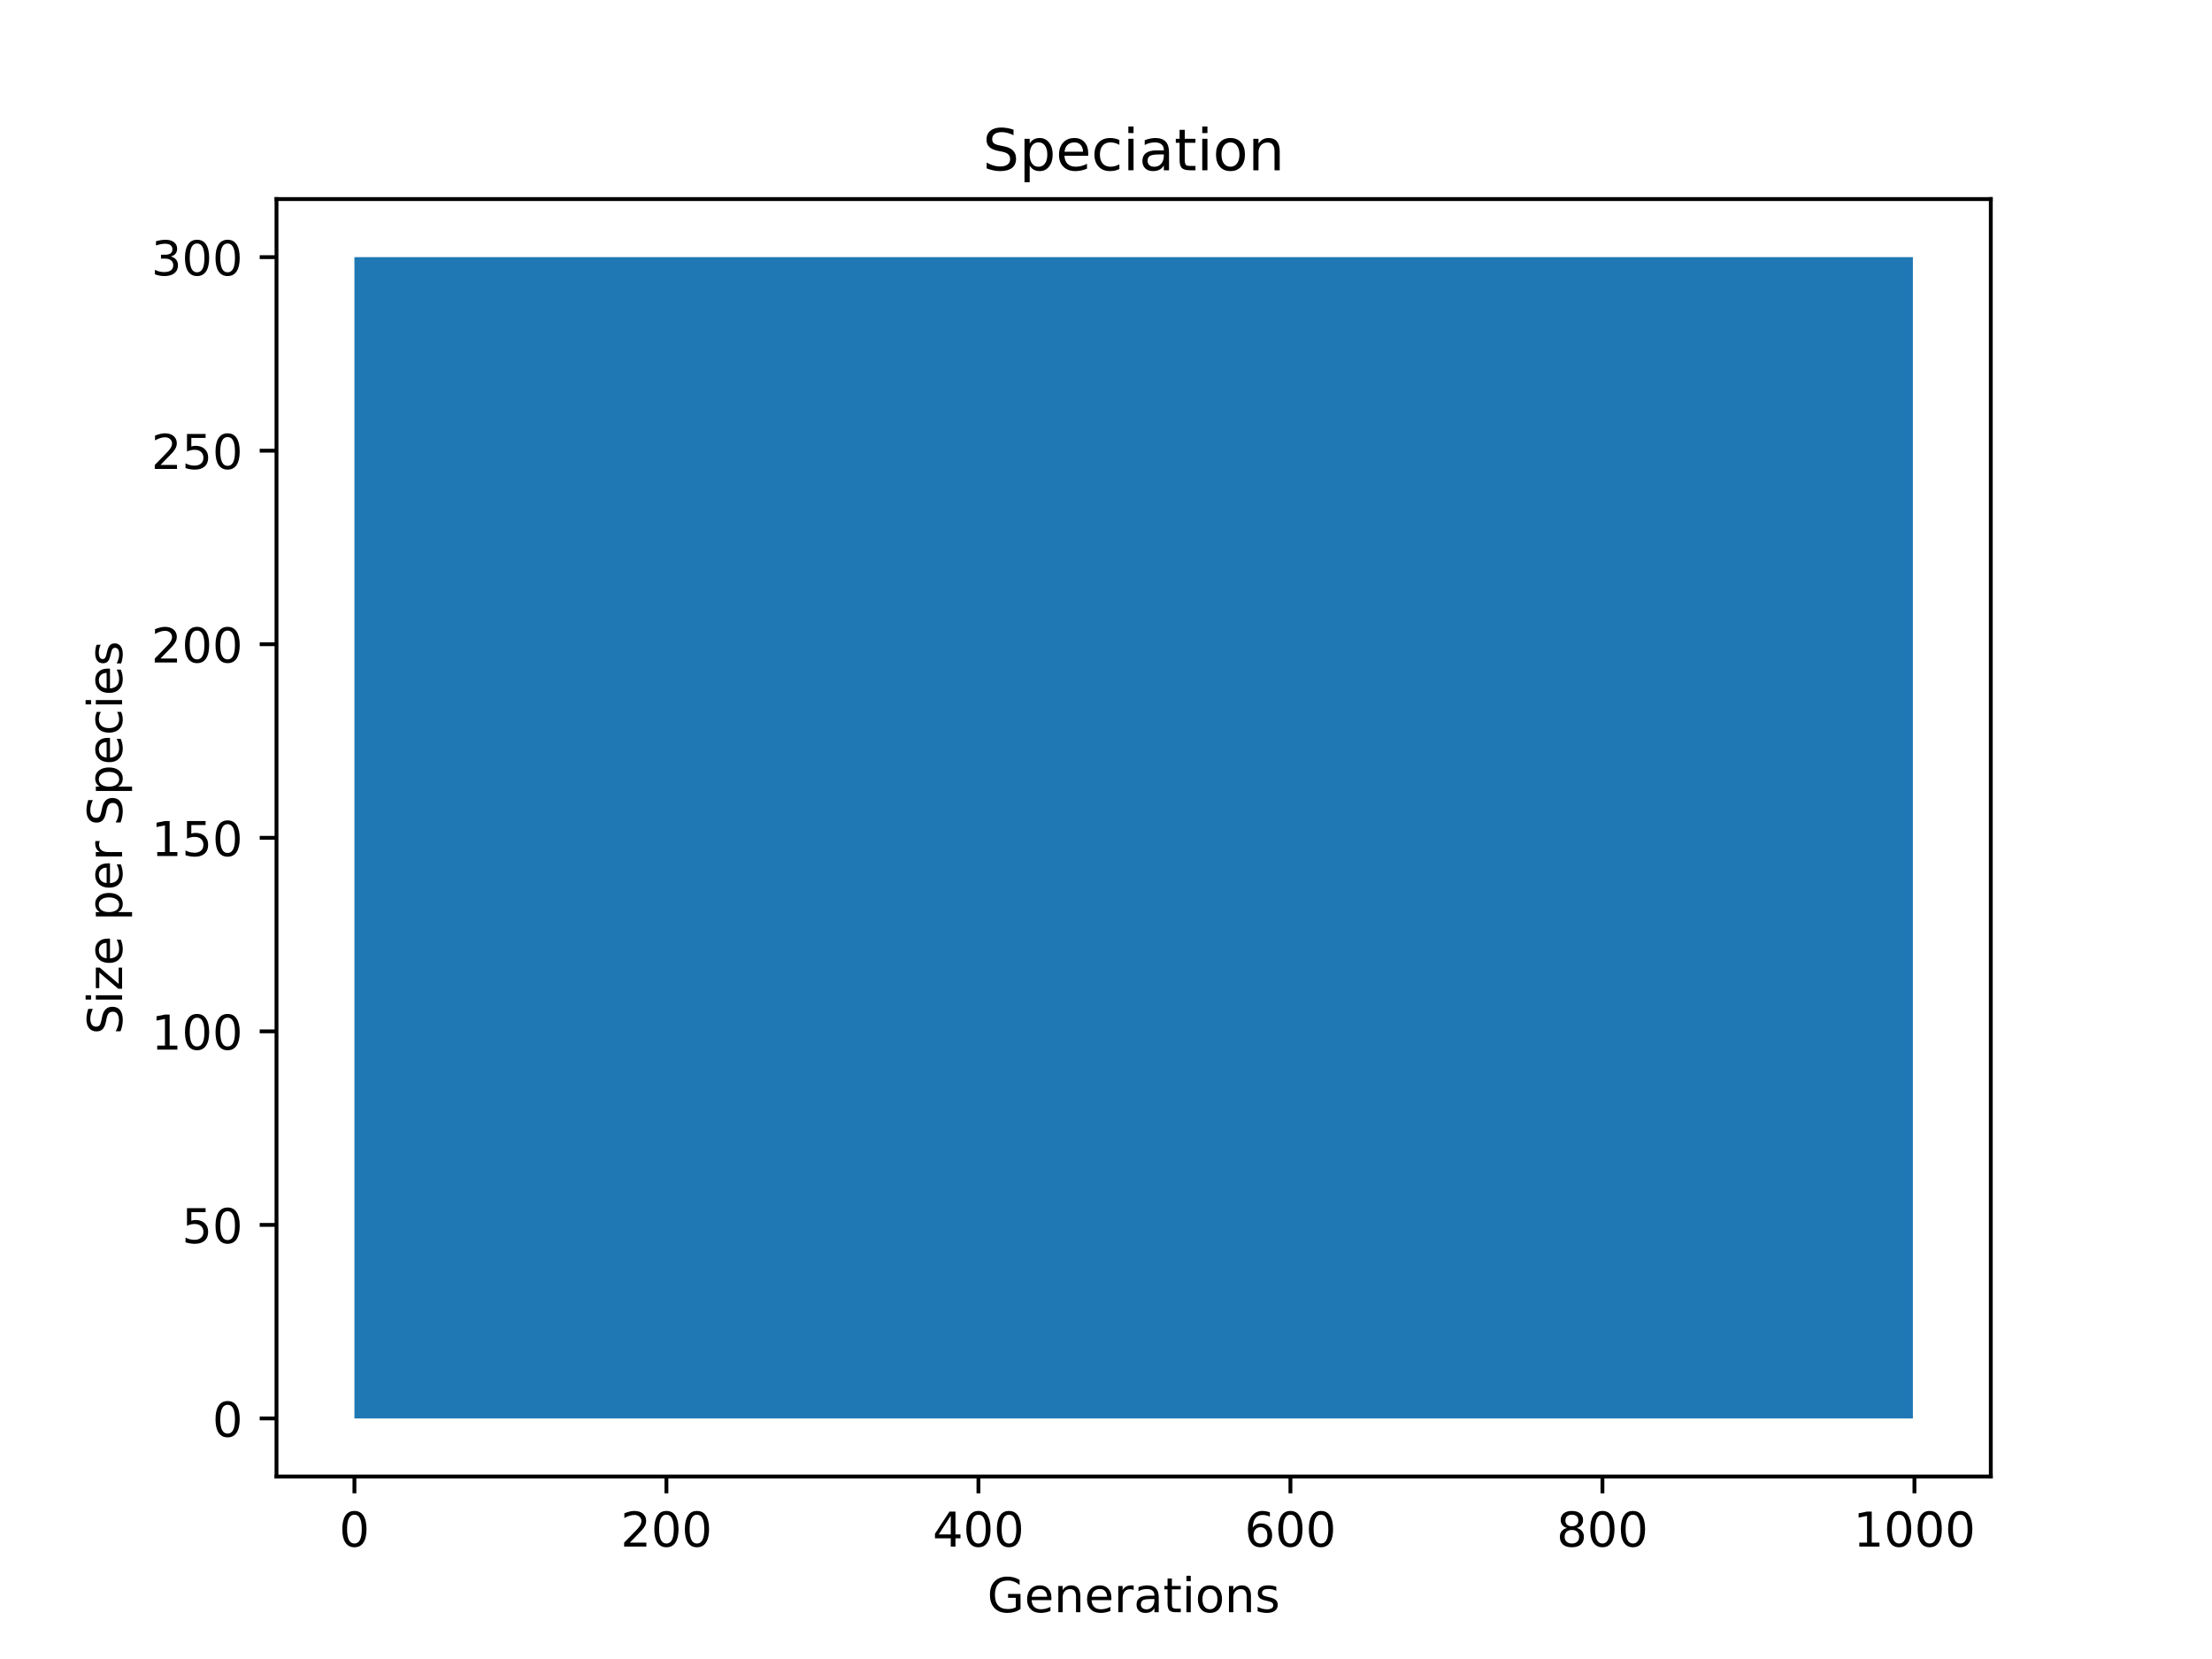 <?xml version="1.0" encoding="utf-8" standalone="no"?>
<!DOCTYPE svg PUBLIC "-//W3C//DTD SVG 1.1//EN"
  "http://www.w3.org/Graphics/SVG/1.1/DTD/svg11.dtd">
<!-- Created with matplotlib (https://matplotlib.org/) -->
<svg height="345.6pt" version="1.1" viewBox="0 0 460.8 345.6" width="460.8pt" xmlns="http://www.w3.org/2000/svg" xmlns:xlink="http://www.w3.org/1999/xlink">
 <defs>
  <style type="text/css">
*{stroke-linecap:butt;stroke-linejoin:round;}
  </style>
 </defs>
 <g id="figure_1">
  <g id="patch_1">
   <path d="M 0 345.6 
L 460.8 345.6 
L 460.8 0 
L 0 0 
z
" style="fill:#ffffff;"/>
  </g>
  <g id="axes_1">
   <g id="patch_2">
    <path d="M 57.6 307.584 
L 414.72 307.584 
L 414.72 41.472 
L 57.6 41.472 
z
" style="fill:#ffffff;"/>
   </g>
   <g id="PolyCollection_1">
    <path clip-path="url(#pdb4ff082c1)" d="M 73.833 53.568 
L 73.833 295.488 
L 74.158 295.488 
L 74.483 295.488 
L 74.808 295.488 
L 75.133 295.488 
L 75.458 295.488 
L 75.783 295.488 
L 76.108 295.488 
L 76.433 295.488 
L 76.758 295.488 
L 77.083 295.488 
L 77.408 295.488 
L 77.732 295.488 
L 78.057 295.488 
L 78.382 295.488 
L 78.707 295.488 
L 79.032 295.488 
L 79.357 295.488 
L 79.682 295.488 
L 80.007 295.488 
L 80.332 295.488 
L 80.657 295.488 
L 80.982 295.488 
L 81.307 295.488 
L 81.632 295.488 
L 81.957 295.488 
L 82.282 295.488 
L 82.607 295.488 
L 82.932 295.488 
L 83.257 295.488 
L 83.582 295.488 
L 83.907 295.488 
L 84.232 295.488 
L 84.557 295.488 
L 84.882 295.488 
L 85.207 295.488 
L 85.532 295.488 
L 85.857 295.488 
L 86.182 295.488 
L 86.507 295.488 
L 86.832 295.488 
L 87.157 295.488 
L 87.482 295.488 
L 87.807 295.488 
L 88.132 295.488 
L 88.457 295.488 
L 88.782 295.488 
L 89.107 295.488 
L 89.432 295.488 
L 89.757 295.488 
L 90.082 295.488 
L 90.407 295.488 
L 90.732 295.488 
L 91.057 295.488 
L 91.382 295.488 
L 91.707 295.488 
L 92.032 295.488 
L 92.357 295.488 
L 92.682 295.488 
L 93.007 295.488 
L 93.331 295.488 
L 93.656 295.488 
L 93.981 295.488 
L 94.306 295.488 
L 94.631 295.488 
L 94.956 295.488 
L 95.281 295.488 
L 95.606 295.488 
L 95.931 295.488 
L 96.256 295.488 
L 96.581 295.488 
L 96.906 295.488 
L 97.231 295.488 
L 97.556 295.488 
L 97.881 295.488 
L 98.206 295.488 
L 98.531 295.488 
L 98.856 295.488 
L 99.181 295.488 
L 99.506 295.488 
L 99.831 295.488 
L 100.156 295.488 
L 100.481 295.488 
L 100.806 295.488 
L 101.131 295.488 
L 101.456 295.488 
L 101.781 295.488 
L 102.106 295.488 
L 102.431 295.488 
L 102.756 295.488 
L 103.081 295.488 
L 103.406 295.488 
L 103.731 295.488 
L 104.056 295.488 
L 104.381 295.488 
L 104.706 295.488 
L 105.031 295.488 
L 105.356 295.488 
L 105.681 295.488 
L 106.006 295.488 
L 106.331 295.488 
L 106.656 295.488 
L 106.981 295.488 
L 107.306 295.488 
L 107.631 295.488 
L 107.956 295.488 
L 108.281 295.488 
L 108.606 295.488 
L 108.931 295.488 
L 109.255 295.488 
L 109.58 295.488 
L 109.905 295.488 
L 110.23 295.488 
L 110.555 295.488 
L 110.88 295.488 
L 111.205 295.488 
L 111.53 295.488 
L 111.855 295.488 
L 112.18 295.488 
L 112.505 295.488 
L 112.83 295.488 
L 113.155 295.488 
L 113.48 295.488 
L 113.805 295.488 
L 114.13 295.488 
L 114.455 295.488 
L 114.78 295.488 
L 115.105 295.488 
L 115.43 295.488 
L 115.755 295.488 
L 116.08 295.488 
L 116.405 295.488 
L 116.73 295.488 
L 117.055 295.488 
L 117.38 295.488 
L 117.705 295.488 
L 118.03 295.488 
L 118.355 295.488 
L 118.68 295.488 
L 119.005 295.488 
L 119.33 295.488 
L 119.655 295.488 
L 119.98 295.488 
L 120.305 295.488 
L 120.63 295.488 
L 120.955 295.488 
L 121.28 295.488 
L 121.605 295.488 
L 121.93 295.488 
L 122.255 295.488 
L 122.58 295.488 
L 122.905 295.488 
L 123.23 295.488 
L 123.555 295.488 
L 123.88 295.488 
L 124.205 295.488 
L 124.53 295.488 
L 124.855 295.488 
L 125.179 295.488 
L 125.504 295.488 
L 125.829 295.488 
L 126.154 295.488 
L 126.479 295.488 
L 126.804 295.488 
L 127.129 295.488 
L 127.454 295.488 
L 127.779 295.488 
L 128.104 295.488 
L 128.429 295.488 
L 128.754 295.488 
L 129.079 295.488 
L 129.404 295.488 
L 129.729 295.488 
L 130.054 295.488 
L 130.379 295.488 
L 130.704 295.488 
L 131.029 295.488 
L 131.354 295.488 
L 131.679 295.488 
L 132.004 295.488 
L 132.329 295.488 
L 132.654 295.488 
L 132.979 295.488 
L 133.304 295.488 
L 133.629 295.488 
L 133.954 295.488 
L 134.279 295.488 
L 134.604 295.488 
L 134.929 295.488 
L 135.254 295.488 
L 135.579 295.488 
L 135.904 295.488 
L 136.229 295.488 
L 136.554 295.488 
L 136.879 295.488 
L 137.204 295.488 
L 137.529 295.488 
L 137.854 295.488 
L 138.179 295.488 
L 138.504 295.488 
L 138.829 295.488 
L 139.154 295.488 
L 139.479 295.488 
L 139.804 295.488 
L 140.129 295.488 
L 140.454 295.488 
L 140.779 295.488 
L 141.103 295.488 
L 141.428 295.488 
L 141.753 295.488 
L 142.078 295.488 
L 142.403 295.488 
L 142.728 295.488 
L 143.053 295.488 
L 143.378 295.488 
L 143.703 295.488 
L 144.028 295.488 
L 144.353 295.488 
L 144.678 295.488 
L 145.003 295.488 
L 145.328 295.488 
L 145.653 295.488 
L 145.978 295.488 
L 146.303 295.488 
L 146.628 295.488 
L 146.953 295.488 
L 147.278 295.488 
L 147.603 295.488 
L 147.928 295.488 
L 148.253 295.488 
L 148.578 295.488 
L 148.903 295.488 
L 149.228 295.488 
L 149.553 295.488 
L 149.878 295.488 
L 150.203 295.488 
L 150.528 295.488 
L 150.853 295.488 
L 151.178 295.488 
L 151.503 295.488 
L 151.828 295.488 
L 152.153 295.488 
L 152.478 295.488 
L 152.803 295.488 
L 153.128 295.488 
L 153.453 295.488 
L 153.778 295.488 
L 154.103 295.488 
L 154.428 295.488 
L 154.753 295.488 
L 155.078 295.488 
L 155.403 295.488 
L 155.728 295.488 
L 156.053 295.488 
L 156.378 295.488 
L 156.703 295.488 
L 157.027 295.488 
L 157.352 295.488 
L 157.677 295.488 
L 158.002 295.488 
L 158.327 295.488 
L 158.652 295.488 
L 158.977 295.488 
L 159.302 295.488 
L 159.627 295.488 
L 159.952 295.488 
L 160.277 295.488 
L 160.602 295.488 
L 160.927 295.488 
L 161.252 295.488 
L 161.577 295.488 
L 161.902 295.488 
L 162.227 295.488 
L 162.552 295.488 
L 162.877 295.488 
L 163.202 295.488 
L 163.527 295.488 
L 163.852 295.488 
L 164.177 295.488 
L 164.502 295.488 
L 164.827 295.488 
L 165.152 295.488 
L 165.477 295.488 
L 165.802 295.488 
L 166.127 295.488 
L 166.452 295.488 
L 166.777 295.488 
L 167.102 295.488 
L 167.427 295.488 
L 167.752 295.488 
L 168.077 295.488 
L 168.402 295.488 
L 168.727 295.488 
L 169.052 295.488 
L 169.377 295.488 
L 169.702 295.488 
L 170.027 295.488 
L 170.352 295.488 
L 170.677 295.488 
L 171.002 295.488 
L 171.327 295.488 
L 171.652 295.488 
L 171.977 295.488 
L 172.302 295.488 
L 172.627 295.488 
L 172.951 295.488 
L 173.276 295.488 
L 173.601 295.488 
L 173.926 295.488 
L 174.251 295.488 
L 174.576 295.488 
L 174.901 295.488 
L 175.226 295.488 
L 175.551 295.488 
L 175.876 295.488 
L 176.201 295.488 
L 176.526 295.488 
L 176.851 295.488 
L 177.176 295.488 
L 177.501 295.488 
L 177.826 295.488 
L 178.151 295.488 
L 178.476 295.488 
L 178.801 295.488 
L 179.126 295.488 
L 179.451 295.488 
L 179.776 295.488 
L 180.101 295.488 
L 180.426 295.488 
L 180.751 295.488 
L 181.076 295.488 
L 181.401 295.488 
L 181.726 295.488 
L 182.051 295.488 
L 182.376 295.488 
L 182.701 295.488 
L 183.026 295.488 
L 183.351 295.488 
L 183.676 295.488 
L 184.001 295.488 
L 184.326 295.488 
L 184.651 295.488 
L 184.976 295.488 
L 185.301 295.488 
L 185.626 295.488 
L 185.951 295.488 
L 186.276 295.488 
L 186.601 295.488 
L 186.926 295.488 
L 187.251 295.488 
L 187.576 295.488 
L 187.901 295.488 
L 188.226 295.488 
L 188.55 295.488 
L 188.875 295.488 
L 189.2 295.488 
L 189.525 295.488 
L 189.85 295.488 
L 190.175 295.488 
L 190.5 295.488 
L 190.825 295.488 
L 191.15 295.488 
L 191.475 295.488 
L 191.8 295.488 
L 192.125 295.488 
L 192.45 295.488 
L 192.775 295.488 
L 193.1 295.488 
L 193.425 295.488 
L 193.75 295.488 
L 194.075 295.488 
L 194.4 295.488 
L 194.725 295.488 
L 195.05 295.488 
L 195.375 295.488 
L 195.7 295.488 
L 196.025 295.488 
L 196.35 295.488 
L 196.675 295.488 
L 197 295.488 
L 197.325 295.488 
L 197.65 295.488 
L 197.975 295.488 
L 198.3 295.488 
L 198.625 295.488 
L 198.95 295.488 
L 199.275 295.488 
L 199.6 295.488 
L 199.925 295.488 
L 200.25 295.488 
L 200.575 295.488 
L 200.9 295.488 
L 201.225 295.488 
L 201.55 295.488 
L 201.875 295.488 
L 202.2 295.488 
L 202.525 295.488 
L 202.85 295.488 
L 203.175 295.488 
L 203.5 295.488 
L 203.825 295.488 
L 204.15 295.488 
L 204.474 295.488 
L 204.799 295.488 
L 205.124 295.488 
L 205.449 295.488 
L 205.774 295.488 
L 206.099 295.488 
L 206.424 295.488 
L 206.749 295.488 
L 207.074 295.488 
L 207.399 295.488 
L 207.724 295.488 
L 208.049 295.488 
L 208.374 295.488 
L 208.699 295.488 
L 209.024 295.488 
L 209.349 295.488 
L 209.674 295.488 
L 209.999 295.488 
L 210.324 295.488 
L 210.649 295.488 
L 210.974 295.488 
L 211.299 295.488 
L 211.624 295.488 
L 211.949 295.488 
L 212.274 295.488 
L 212.599 295.488 
L 212.924 295.488 
L 213.249 295.488 
L 213.574 295.488 
L 213.899 295.488 
L 214.224 295.488 
L 214.549 295.488 
L 214.874 295.488 
L 215.199 295.488 
L 215.524 295.488 
L 215.849 295.488 
L 216.174 295.488 
L 216.499 295.488 
L 216.824 295.488 
L 217.149 295.488 
L 217.474 295.488 
L 217.799 295.488 
L 218.124 295.488 
L 218.449 295.488 
L 218.774 295.488 
L 219.099 295.488 
L 219.424 295.488 
L 219.749 295.488 
L 220.074 295.488 
L 220.398 295.488 
L 220.723 295.488 
L 221.048 295.488 
L 221.373 295.488 
L 221.698 295.488 
L 222.023 295.488 
L 222.348 295.488 
L 222.673 295.488 
L 222.998 295.488 
L 223.323 295.488 
L 223.648 295.488 
L 223.973 295.488 
L 224.298 295.488 
L 224.623 295.488 
L 224.948 295.488 
L 225.273 295.488 
L 225.598 295.488 
L 225.923 295.488 
L 226.248 295.488 
L 226.573 295.488 
L 226.898 295.488 
L 227.223 295.488 
L 227.548 295.488 
L 227.873 295.488 
L 228.198 295.488 
L 228.523 295.488 
L 228.848 295.488 
L 229.173 295.488 
L 229.498 295.488 
L 229.823 295.488 
L 230.148 295.488 
L 230.473 295.488 
L 230.798 295.488 
L 231.123 295.488 
L 231.448 295.488 
L 231.773 295.488 
L 232.098 295.488 
L 232.423 295.488 
L 232.748 295.488 
L 233.073 295.488 
L 233.398 295.488 
L 233.723 295.488 
L 234.048 295.488 
L 234.373 295.488 
L 234.698 295.488 
L 235.023 295.488 
L 235.348 295.488 
L 235.673 295.488 
L 235.998 295.488 
L 236.322 295.488 
L 236.647 295.488 
L 236.972 295.488 
L 237.297 295.488 
L 237.622 295.488 
L 237.947 295.488 
L 238.272 295.488 
L 238.597 295.488 
L 238.922 295.488 
L 239.247 295.488 
L 239.572 295.488 
L 239.897 295.488 
L 240.222 295.488 
L 240.547 295.488 
L 240.872 295.488 
L 241.197 295.488 
L 241.522 295.488 
L 241.847 295.488 
L 242.172 295.488 
L 242.497 295.488 
L 242.822 295.488 
L 243.147 295.488 
L 243.472 295.488 
L 243.797 295.488 
L 244.122 295.488 
L 244.447 295.488 
L 244.772 295.488 
L 245.097 295.488 
L 245.422 295.488 
L 245.747 295.488 
L 246.072 295.488 
L 246.397 295.488 
L 246.722 295.488 
L 247.047 295.488 
L 247.372 295.488 
L 247.697 295.488 
L 248.022 295.488 
L 248.347 295.488 
L 248.672 295.488 
L 248.997 295.488 
L 249.322 295.488 
L 249.647 295.488 
L 249.972 295.488 
L 250.297 295.488 
L 250.622 295.488 
L 250.947 295.488 
L 251.272 295.488 
L 251.597 295.488 
L 251.922 295.488 
L 252.246 295.488 
L 252.571 295.488 
L 252.896 295.488 
L 253.221 295.488 
L 253.546 295.488 
L 253.871 295.488 
L 254.196 295.488 
L 254.521 295.488 
L 254.846 295.488 
L 255.171 295.488 
L 255.496 295.488 
L 255.821 295.488 
L 256.146 295.488 
L 256.471 295.488 
L 256.796 295.488 
L 257.121 295.488 
L 257.446 295.488 
L 257.771 295.488 
L 258.096 295.488 
L 258.421 295.488 
L 258.746 295.488 
L 259.071 295.488 
L 259.396 295.488 
L 259.721 295.488 
L 260.046 295.488 
L 260.371 295.488 
L 260.696 295.488 
L 261.021 295.488 
L 261.346 295.488 
L 261.671 295.488 
L 261.996 295.488 
L 262.321 295.488 
L 262.646 295.488 
L 262.971 295.488 
L 263.296 295.488 
L 263.621 295.488 
L 263.946 295.488 
L 264.271 295.488 
L 264.596 295.488 
L 264.921 295.488 
L 265.246 295.488 
L 265.571 295.488 
L 265.896 295.488 
L 266.221 295.488 
L 266.546 295.488 
L 266.871 295.488 
L 267.196 295.488 
L 267.521 295.488 
L 267.846 295.488 
L 268.17 295.488 
L 268.495 295.488 
L 268.82 295.488 
L 269.145 295.488 
L 269.47 295.488 
L 269.795 295.488 
L 270.12 295.488 
L 270.445 295.488 
L 270.77 295.488 
L 271.095 295.488 
L 271.42 295.488 
L 271.745 295.488 
L 272.07 295.488 
L 272.395 295.488 
L 272.72 295.488 
L 273.045 295.488 
L 273.37 295.488 
L 273.695 295.488 
L 274.02 295.488 
L 274.345 295.488 
L 274.67 295.488 
L 274.995 295.488 
L 275.32 295.488 
L 275.645 295.488 
L 275.97 295.488 
L 276.295 295.488 
L 276.62 295.488 
L 276.945 295.488 
L 277.27 295.488 
L 277.595 295.488 
L 277.92 295.488 
L 278.245 295.488 
L 278.57 295.488 
L 278.895 295.488 
L 279.22 295.488 
L 279.545 295.488 
L 279.87 295.488 
L 280.195 295.488 
L 280.52 295.488 
L 280.845 295.488 
L 281.17 295.488 
L 281.495 295.488 
L 281.82 295.488 
L 282.145 295.488 
L 282.47 295.488 
L 282.795 295.488 
L 283.12 295.488 
L 283.445 295.488 
L 283.769 295.488 
L 284.094 295.488 
L 284.419 295.488 
L 284.744 295.488 
L 285.069 295.488 
L 285.394 295.488 
L 285.719 295.488 
L 286.044 295.488 
L 286.369 295.488 
L 286.694 295.488 
L 287.019 295.488 
L 287.344 295.488 
L 287.669 295.488 
L 287.994 295.488 
L 288.319 295.488 
L 288.644 295.488 
L 288.969 295.488 
L 289.294 295.488 
L 289.619 295.488 
L 289.944 295.488 
L 290.269 295.488 
L 290.594 295.488 
L 290.919 295.488 
L 291.244 295.488 
L 291.569 295.488 
L 291.894 295.488 
L 292.219 295.488 
L 292.544 295.488 
L 292.869 295.488 
L 293.194 295.488 
L 293.519 295.488 
L 293.844 295.488 
L 294.169 295.488 
L 294.494 295.488 
L 294.819 295.488 
L 295.144 295.488 
L 295.469 295.488 
L 295.794 295.488 
L 296.119 295.488 
L 296.444 295.488 
L 296.769 295.488 
L 297.094 295.488 
L 297.419 295.488 
L 297.744 295.488 
L 298.069 295.488 
L 298.394 295.488 
L 298.719 295.488 
L 299.044 295.488 
L 299.369 295.488 
L 299.693 295.488 
L 300.018 295.488 
L 300.343 295.488 
L 300.668 295.488 
L 300.993 295.488 
L 301.318 295.488 
L 301.643 295.488 
L 301.968 295.488 
L 302.293 295.488 
L 302.618 295.488 
L 302.943 295.488 
L 303.268 295.488 
L 303.593 295.488 
L 303.918 295.488 
L 304.243 295.488 
L 304.568 295.488 
L 304.893 295.488 
L 305.218 295.488 
L 305.543 295.488 
L 305.868 295.488 
L 306.193 295.488 
L 306.518 295.488 
L 306.843 295.488 
L 307.168 295.488 
L 307.493 295.488 
L 307.818 295.488 
L 308.143 295.488 
L 308.468 295.488 
L 308.793 295.488 
L 309.118 295.488 
L 309.443 295.488 
L 309.768 295.488 
L 310.093 295.488 
L 310.418 295.488 
L 310.743 295.488 
L 311.068 295.488 
L 311.393 295.488 
L 311.718 295.488 
L 312.043 295.488 
L 312.368 295.488 
L 312.693 295.488 
L 313.018 295.488 
L 313.343 295.488 
L 313.668 295.488 
L 313.993 295.488 
L 314.318 295.488 
L 314.643 295.488 
L 314.968 295.488 
L 315.293 295.488 
L 315.617 295.488 
L 315.942 295.488 
L 316.267 295.488 
L 316.592 295.488 
L 316.917 295.488 
L 317.242 295.488 
L 317.567 295.488 
L 317.892 295.488 
L 318.217 295.488 
L 318.542 295.488 
L 318.867 295.488 
L 319.192 295.488 
L 319.517 295.488 
L 319.842 295.488 
L 320.167 295.488 
L 320.492 295.488 
L 320.817 295.488 
L 321.142 295.488 
L 321.467 295.488 
L 321.792 295.488 
L 322.117 295.488 
L 322.442 295.488 
L 322.767 295.488 
L 323.092 295.488 
L 323.417 295.488 
L 323.742 295.488 
L 324.067 295.488 
L 324.392 295.488 
L 324.717 295.488 
L 325.042 295.488 
L 325.367 295.488 
L 325.692 295.488 
L 326.017 295.488 
L 326.342 295.488 
L 326.667 295.488 
L 326.992 295.488 
L 327.317 295.488 
L 327.642 295.488 
L 327.967 295.488 
L 328.292 295.488 
L 328.617 295.488 
L 328.942 295.488 
L 329.267 295.488 
L 329.592 295.488 
L 329.917 295.488 
L 330.242 295.488 
L 330.567 295.488 
L 330.892 295.488 
L 331.217 295.488 
L 331.541 295.488 
L 331.866 295.488 
L 332.191 295.488 
L 332.516 295.488 
L 332.841 295.488 
L 333.166 295.488 
L 333.491 295.488 
L 333.816 295.488 
L 334.141 295.488 
L 334.466 295.488 
L 334.791 295.488 
L 335.116 295.488 
L 335.441 295.488 
L 335.766 295.488 
L 336.091 295.488 
L 336.416 295.488 
L 336.741 295.488 
L 337.066 295.488 
L 337.391 295.488 
L 337.716 295.488 
L 338.041 295.488 
L 338.366 295.488 
L 338.691 295.488 
L 339.016 295.488 
L 339.341 295.488 
L 339.666 295.488 
L 339.991 295.488 
L 340.316 295.488 
L 340.641 295.488 
L 340.966 295.488 
L 341.291 295.488 
L 341.616 295.488 
L 341.941 295.488 
L 342.266 295.488 
L 342.591 295.488 
L 342.916 295.488 
L 343.241 295.488 
L 343.566 295.488 
L 343.891 295.488 
L 344.216 295.488 
L 344.541 295.488 
L 344.866 295.488 
L 345.191 295.488 
L 345.516 295.488 
L 345.841 295.488 
L 346.166 295.488 
L 346.491 295.488 
L 346.816 295.488 
L 347.141 295.488 
L 347.465 295.488 
L 347.79 295.488 
L 348.115 295.488 
L 348.44 295.488 
L 348.765 295.488 
L 349.09 295.488 
L 349.415 295.488 
L 349.74 295.488 
L 350.065 295.488 
L 350.39 295.488 
L 350.715 295.488 
L 351.04 295.488 
L 351.365 295.488 
L 351.69 295.488 
L 352.015 295.488 
L 352.34 295.488 
L 352.665 295.488 
L 352.99 295.488 
L 353.315 295.488 
L 353.64 295.488 
L 353.965 295.488 
L 354.29 295.488 
L 354.615 295.488 
L 354.94 295.488 
L 355.265 295.488 
L 355.59 295.488 
L 355.915 295.488 
L 356.24 295.488 
L 356.565 295.488 
L 356.89 295.488 
L 357.215 295.488 
L 357.54 295.488 
L 357.865 295.488 
L 358.19 295.488 
L 358.515 295.488 
L 358.84 295.488 
L 359.165 295.488 
L 359.49 295.488 
L 359.815 295.488 
L 360.14 295.488 
L 360.465 295.488 
L 360.79 295.488 
L 361.115 295.488 
L 361.44 295.488 
L 361.765 295.488 
L 362.09 295.488 
L 362.415 295.488 
L 362.74 295.488 
L 363.065 295.488 
L 363.389 295.488 
L 363.714 295.488 
L 364.039 295.488 
L 364.364 295.488 
L 364.689 295.488 
L 365.014 295.488 
L 365.339 295.488 
L 365.664 295.488 
L 365.989 295.488 
L 366.314 295.488 
L 366.639 295.488 
L 366.964 295.488 
L 367.289 295.488 
L 367.614 295.488 
L 367.939 295.488 
L 368.264 295.488 
L 368.589 295.488 
L 368.914 295.488 
L 369.239 295.488 
L 369.564 295.488 
L 369.889 295.488 
L 370.214 295.488 
L 370.539 295.488 
L 370.864 295.488 
L 371.189 295.488 
L 371.514 295.488 
L 371.839 295.488 
L 372.164 295.488 
L 372.489 295.488 
L 372.814 295.488 
L 373.139 295.488 
L 373.464 295.488 
L 373.789 295.488 
L 374.114 295.488 
L 374.439 295.488 
L 374.764 295.488 
L 375.089 295.488 
L 375.414 295.488 
L 375.739 295.488 
L 376.064 295.488 
L 376.389 295.488 
L 376.714 295.488 
L 377.039 295.488 
L 377.364 295.488 
L 377.689 295.488 
L 378.014 295.488 
L 378.339 295.488 
L 378.664 295.488 
L 378.989 295.488 
L 379.313 295.488 
L 379.638 295.488 
L 379.963 295.488 
L 380.288 295.488 
L 380.613 295.488 
L 380.938 295.488 
L 381.263 295.488 
L 381.588 295.488 
L 381.913 295.488 
L 382.238 295.488 
L 382.563 295.488 
L 382.888 295.488 
L 383.213 295.488 
L 383.538 295.488 
L 383.863 295.488 
L 384.188 295.488 
L 384.513 295.488 
L 384.838 295.488 
L 385.163 295.488 
L 385.488 295.488 
L 385.813 295.488 
L 386.138 295.488 
L 386.463 295.488 
L 386.788 295.488 
L 387.113 295.488 
L 387.438 295.488 
L 387.763 295.488 
L 388.088 295.488 
L 388.413 295.488 
L 388.738 295.488 
L 389.063 295.488 
L 389.388 295.488 
L 389.713 295.488 
L 390.038 295.488 
L 390.363 295.488 
L 390.688 295.488 
L 391.013 295.488 
L 391.338 295.488 
L 391.663 295.488 
L 391.988 295.488 
L 392.313 295.488 
L 392.638 295.488 
L 392.963 295.488 
L 393.288 295.488 
L 393.613 295.488 
L 393.938 295.488 
L 394.263 295.488 
L 394.588 295.488 
L 394.912 295.488 
L 395.237 295.488 
L 395.562 295.488 
L 395.887 295.488 
L 396.212 295.488 
L 396.537 295.488 
L 396.862 295.488 
L 397.187 295.488 
L 397.512 295.488 
L 397.837 295.488 
L 398.162 295.488 
L 398.487 295.488 
L 398.487 53.568 
L 398.487 53.568 
L 398.162 53.568 
L 397.837 53.568 
L 397.512 53.568 
L 397.187 53.568 
L 396.862 53.568 
L 396.537 53.568 
L 396.212 53.568 
L 395.887 53.568 
L 395.562 53.568 
L 395.237 53.568 
L 394.912 53.568 
L 394.588 53.568 
L 394.263 53.568 
L 393.938 53.568 
L 393.613 53.568 
L 393.288 53.568 
L 392.963 53.568 
L 392.638 53.568 
L 392.313 53.568 
L 391.988 53.568 
L 391.663 53.568 
L 391.338 53.568 
L 391.013 53.568 
L 390.688 53.568 
L 390.363 53.568 
L 390.038 53.568 
L 389.713 53.568 
L 389.388 53.568 
L 389.063 53.568 
L 388.738 53.568 
L 388.413 53.568 
L 388.088 53.568 
L 387.763 53.568 
L 387.438 53.568 
L 387.113 53.568 
L 386.788 53.568 
L 386.463 53.568 
L 386.138 53.568 
L 385.813 53.568 
L 385.488 53.568 
L 385.163 53.568 
L 384.838 53.568 
L 384.513 53.568 
L 384.188 53.568 
L 383.863 53.568 
L 383.538 53.568 
L 383.213 53.568 
L 382.888 53.568 
L 382.563 53.568 
L 382.238 53.568 
L 381.913 53.568 
L 381.588 53.568 
L 381.263 53.568 
L 380.938 53.568 
L 380.613 53.568 
L 380.288 53.568 
L 379.963 53.568 
L 379.638 53.568 
L 379.313 53.568 
L 378.989 53.568 
L 378.664 53.568 
L 378.339 53.568 
L 378.014 53.568 
L 377.689 53.568 
L 377.364 53.568 
L 377.039 53.568 
L 376.714 53.568 
L 376.389 53.568 
L 376.064 53.568 
L 375.739 53.568 
L 375.414 53.568 
L 375.089 53.568 
L 374.764 53.568 
L 374.439 53.568 
L 374.114 53.568 
L 373.789 53.568 
L 373.464 53.568 
L 373.139 53.568 
L 372.814 53.568 
L 372.489 53.568 
L 372.164 53.568 
L 371.839 53.568 
L 371.514 53.568 
L 371.189 53.568 
L 370.864 53.568 
L 370.539 53.568 
L 370.214 53.568 
L 369.889 53.568 
L 369.564 53.568 
L 369.239 53.568 
L 368.914 53.568 
L 368.589 53.568 
L 368.264 53.568 
L 367.939 53.568 
L 367.614 53.568 
L 367.289 53.568 
L 366.964 53.568 
L 366.639 53.568 
L 366.314 53.568 
L 365.989 53.568 
L 365.664 53.568 
L 365.339 53.568 
L 365.014 53.568 
L 364.689 53.568 
L 364.364 53.568 
L 364.039 53.568 
L 363.714 53.568 
L 363.389 53.568 
L 363.065 53.568 
L 362.74 53.568 
L 362.415 53.568 
L 362.09 53.568 
L 361.765 53.568 
L 361.44 53.568 
L 361.115 53.568 
L 360.79 53.568 
L 360.465 53.568 
L 360.14 53.568 
L 359.815 53.568 
L 359.49 53.568 
L 359.165 53.568 
L 358.84 53.568 
L 358.515 53.568 
L 358.19 53.568 
L 357.865 53.568 
L 357.54 53.568 
L 357.215 53.568 
L 356.89 53.568 
L 356.565 53.568 
L 356.24 53.568 
L 355.915 53.568 
L 355.59 53.568 
L 355.265 53.568 
L 354.94 53.568 
L 354.615 53.568 
L 354.29 53.568 
L 353.965 53.568 
L 353.64 53.568 
L 353.315 53.568 
L 352.99 53.568 
L 352.665 53.568 
L 352.34 53.568 
L 352.015 53.568 
L 351.69 53.568 
L 351.365 53.568 
L 351.04 53.568 
L 350.715 53.568 
L 350.39 53.568 
L 350.065 53.568 
L 349.74 53.568 
L 349.415 53.568 
L 349.09 53.568 
L 348.765 53.568 
L 348.44 53.568 
L 348.115 53.568 
L 347.79 53.568 
L 347.465 53.568 
L 347.141 53.568 
L 346.816 53.568 
L 346.491 53.568 
L 346.166 53.568 
L 345.841 53.568 
L 345.516 53.568 
L 345.191 53.568 
L 344.866 53.568 
L 344.541 53.568 
L 344.216 53.568 
L 343.891 53.568 
L 343.566 53.568 
L 343.241 53.568 
L 342.916 53.568 
L 342.591 53.568 
L 342.266 53.568 
L 341.941 53.568 
L 341.616 53.568 
L 341.291 53.568 
L 340.966 53.568 
L 340.641 53.568 
L 340.316 53.568 
L 339.991 53.568 
L 339.666 53.568 
L 339.341 53.568 
L 339.016 53.568 
L 338.691 53.568 
L 338.366 53.568 
L 338.041 53.568 
L 337.716 53.568 
L 337.391 53.568 
L 337.066 53.568 
L 336.741 53.568 
L 336.416 53.568 
L 336.091 53.568 
L 335.766 53.568 
L 335.441 53.568 
L 335.116 53.568 
L 334.791 53.568 
L 334.466 53.568 
L 334.141 53.568 
L 333.816 53.568 
L 333.491 53.568 
L 333.166 53.568 
L 332.841 53.568 
L 332.516 53.568 
L 332.191 53.568 
L 331.866 53.568 
L 331.541 53.568 
L 331.217 53.568 
L 330.892 53.568 
L 330.567 53.568 
L 330.242 53.568 
L 329.917 53.568 
L 329.592 53.568 
L 329.267 53.568 
L 328.942 53.568 
L 328.617 53.568 
L 328.292 53.568 
L 327.967 53.568 
L 327.642 53.568 
L 327.317 53.568 
L 326.992 53.568 
L 326.667 53.568 
L 326.342 53.568 
L 326.017 53.568 
L 325.692 53.568 
L 325.367 53.568 
L 325.042 53.568 
L 324.717 53.568 
L 324.392 53.568 
L 324.067 53.568 
L 323.742 53.568 
L 323.417 53.568 
L 323.092 53.568 
L 322.767 53.568 
L 322.442 53.568 
L 322.117 53.568 
L 321.792 53.568 
L 321.467 53.568 
L 321.142 53.568 
L 320.817 53.568 
L 320.492 53.568 
L 320.167 53.568 
L 319.842 53.568 
L 319.517 53.568 
L 319.192 53.568 
L 318.867 53.568 
L 318.542 53.568 
L 318.217 53.568 
L 317.892 53.568 
L 317.567 53.568 
L 317.242 53.568 
L 316.917 53.568 
L 316.592 53.568 
L 316.267 53.568 
L 315.942 53.568 
L 315.617 53.568 
L 315.293 53.568 
L 314.968 53.568 
L 314.643 53.568 
L 314.318 53.568 
L 313.993 53.568 
L 313.668 53.568 
L 313.343 53.568 
L 313.018 53.568 
L 312.693 53.568 
L 312.368 53.568 
L 312.043 53.568 
L 311.718 53.568 
L 311.393 53.568 
L 311.068 53.568 
L 310.743 53.568 
L 310.418 53.568 
L 310.093 53.568 
L 309.768 53.568 
L 309.443 53.568 
L 309.118 53.568 
L 308.793 53.568 
L 308.468 53.568 
L 308.143 53.568 
L 307.818 53.568 
L 307.493 53.568 
L 307.168 53.568 
L 306.843 53.568 
L 306.518 53.568 
L 306.193 53.568 
L 305.868 53.568 
L 305.543 53.568 
L 305.218 53.568 
L 304.893 53.568 
L 304.568 53.568 
L 304.243 53.568 
L 303.918 53.568 
L 303.593 53.568 
L 303.268 53.568 
L 302.943 53.568 
L 302.618 53.568 
L 302.293 53.568 
L 301.968 53.568 
L 301.643 53.568 
L 301.318 53.568 
L 300.993 53.568 
L 300.668 53.568 
L 300.343 53.568 
L 300.018 53.568 
L 299.693 53.568 
L 299.369 53.568 
L 299.044 53.568 
L 298.719 53.568 
L 298.394 53.568 
L 298.069 53.568 
L 297.744 53.568 
L 297.419 53.568 
L 297.094 53.568 
L 296.769 53.568 
L 296.444 53.568 
L 296.119 53.568 
L 295.794 53.568 
L 295.469 53.568 
L 295.144 53.568 
L 294.819 53.568 
L 294.494 53.568 
L 294.169 53.568 
L 293.844 53.568 
L 293.519 53.568 
L 293.194 53.568 
L 292.869 53.568 
L 292.544 53.568 
L 292.219 53.568 
L 291.894 53.568 
L 291.569 53.568 
L 291.244 53.568 
L 290.919 53.568 
L 290.594 53.568 
L 290.269 53.568 
L 289.944 53.568 
L 289.619 53.568 
L 289.294 53.568 
L 288.969 53.568 
L 288.644 53.568 
L 288.319 53.568 
L 287.994 53.568 
L 287.669 53.568 
L 287.344 53.568 
L 287.019 53.568 
L 286.694 53.568 
L 286.369 53.568 
L 286.044 53.568 
L 285.719 53.568 
L 285.394 53.568 
L 285.069 53.568 
L 284.744 53.568 
L 284.419 53.568 
L 284.094 53.568 
L 283.769 53.568 
L 283.445 53.568 
L 283.12 53.568 
L 282.795 53.568 
L 282.47 53.568 
L 282.145 53.568 
L 281.82 53.568 
L 281.495 53.568 
L 281.17 53.568 
L 280.845 53.568 
L 280.52 53.568 
L 280.195 53.568 
L 279.87 53.568 
L 279.545 53.568 
L 279.22 53.568 
L 278.895 53.568 
L 278.57 53.568 
L 278.245 53.568 
L 277.92 53.568 
L 277.595 53.568 
L 277.27 53.568 
L 276.945 53.568 
L 276.62 53.568 
L 276.295 53.568 
L 275.97 53.568 
L 275.645 53.568 
L 275.32 53.568 
L 274.995 53.568 
L 274.67 53.568 
L 274.345 53.568 
L 274.02 53.568 
L 273.695 53.568 
L 273.37 53.568 
L 273.045 53.568 
L 272.72 53.568 
L 272.395 53.568 
L 272.07 53.568 
L 271.745 53.568 
L 271.42 53.568 
L 271.095 53.568 
L 270.77 53.568 
L 270.445 53.568 
L 270.12 53.568 
L 269.795 53.568 
L 269.47 53.568 
L 269.145 53.568 
L 268.82 53.568 
L 268.495 53.568 
L 268.17 53.568 
L 267.846 53.568 
L 267.521 53.568 
L 267.196 53.568 
L 266.871 53.568 
L 266.546 53.568 
L 266.221 53.568 
L 265.896 53.568 
L 265.571 53.568 
L 265.246 53.568 
L 264.921 53.568 
L 264.596 53.568 
L 264.271 53.568 
L 263.946 53.568 
L 263.621 53.568 
L 263.296 53.568 
L 262.971 53.568 
L 262.646 53.568 
L 262.321 53.568 
L 261.996 53.568 
L 261.671 53.568 
L 261.346 53.568 
L 261.021 53.568 
L 260.696 53.568 
L 260.371 53.568 
L 260.046 53.568 
L 259.721 53.568 
L 259.396 53.568 
L 259.071 53.568 
L 258.746 53.568 
L 258.421 53.568 
L 258.096 53.568 
L 257.771 53.568 
L 257.446 53.568 
L 257.121 53.568 
L 256.796 53.568 
L 256.471 53.568 
L 256.146 53.568 
L 255.821 53.568 
L 255.496 53.568 
L 255.171 53.568 
L 254.846 53.568 
L 254.521 53.568 
L 254.196 53.568 
L 253.871 53.568 
L 253.546 53.568 
L 253.221 53.568 
L 252.896 53.568 
L 252.571 53.568 
L 252.246 53.568 
L 251.922 53.568 
L 251.597 53.568 
L 251.272 53.568 
L 250.947 53.568 
L 250.622 53.568 
L 250.297 53.568 
L 249.972 53.568 
L 249.647 53.568 
L 249.322 53.568 
L 248.997 53.568 
L 248.672 53.568 
L 248.347 53.568 
L 248.022 53.568 
L 247.697 53.568 
L 247.372 53.568 
L 247.047 53.568 
L 246.722 53.568 
L 246.397 53.568 
L 246.072 53.568 
L 245.747 53.568 
L 245.422 53.568 
L 245.097 53.568 
L 244.772 53.568 
L 244.447 53.568 
L 244.122 53.568 
L 243.797 53.568 
L 243.472 53.568 
L 243.147 53.568 
L 242.822 53.568 
L 242.497 53.568 
L 242.172 53.568 
L 241.847 53.568 
L 241.522 53.568 
L 241.197 53.568 
L 240.872 53.568 
L 240.547 53.568 
L 240.222 53.568 
L 239.897 53.568 
L 239.572 53.568 
L 239.247 53.568 
L 238.922 53.568 
L 238.597 53.568 
L 238.272 53.568 
L 237.947 53.568 
L 237.622 53.568 
L 237.297 53.568 
L 236.972 53.568 
L 236.647 53.568 
L 236.322 53.568 
L 235.998 53.568 
L 235.673 53.568 
L 235.348 53.568 
L 235.023 53.568 
L 234.698 53.568 
L 234.373 53.568 
L 234.048 53.568 
L 233.723 53.568 
L 233.398 53.568 
L 233.073 53.568 
L 232.748 53.568 
L 232.423 53.568 
L 232.098 53.568 
L 231.773 53.568 
L 231.448 53.568 
L 231.123 53.568 
L 230.798 53.568 
L 230.473 53.568 
L 230.148 53.568 
L 229.823 53.568 
L 229.498 53.568 
L 229.173 53.568 
L 228.848 53.568 
L 228.523 53.568 
L 228.198 53.568 
L 227.873 53.568 
L 227.548 53.568 
L 227.223 53.568 
L 226.898 53.568 
L 226.573 53.568 
L 226.248 53.568 
L 225.923 53.568 
L 225.598 53.568 
L 225.273 53.568 
L 224.948 53.568 
L 224.623 53.568 
L 224.298 53.568 
L 223.973 53.568 
L 223.648 53.568 
L 223.323 53.568 
L 222.998 53.568 
L 222.673 53.568 
L 222.348 53.568 
L 222.023 53.568 
L 221.698 53.568 
L 221.373 53.568 
L 221.048 53.568 
L 220.723 53.568 
L 220.398 53.568 
L 220.074 53.568 
L 219.749 53.568 
L 219.424 53.568 
L 219.099 53.568 
L 218.774 53.568 
L 218.449 53.568 
L 218.124 53.568 
L 217.799 53.568 
L 217.474 53.568 
L 217.149 53.568 
L 216.824 53.568 
L 216.499 53.568 
L 216.174 53.568 
L 215.849 53.568 
L 215.524 53.568 
L 215.199 53.568 
L 214.874 53.568 
L 214.549 53.568 
L 214.224 53.568 
L 213.899 53.568 
L 213.574 53.568 
L 213.249 53.568 
L 212.924 53.568 
L 212.599 53.568 
L 212.274 53.568 
L 211.949 53.568 
L 211.624 53.568 
L 211.299 53.568 
L 210.974 53.568 
L 210.649 53.568 
L 210.324 53.568 
L 209.999 53.568 
L 209.674 53.568 
L 209.349 53.568 
L 209.024 53.568 
L 208.699 53.568 
L 208.374 53.568 
L 208.049 53.568 
L 207.724 53.568 
L 207.399 53.568 
L 207.074 53.568 
L 206.749 53.568 
L 206.424 53.568 
L 206.099 53.568 
L 205.774 53.568 
L 205.449 53.568 
L 205.124 53.568 
L 204.799 53.568 
L 204.474 53.568 
L 204.15 53.568 
L 203.825 53.568 
L 203.5 53.568 
L 203.175 53.568 
L 202.85 53.568 
L 202.525 53.568 
L 202.2 53.568 
L 201.875 53.568 
L 201.55 53.568 
L 201.225 53.568 
L 200.9 53.568 
L 200.575 53.568 
L 200.25 53.568 
L 199.925 53.568 
L 199.6 53.568 
L 199.275 53.568 
L 198.95 53.568 
L 198.625 53.568 
L 198.3 53.568 
L 197.975 53.568 
L 197.65 53.568 
L 197.325 53.568 
L 197 53.568 
L 196.675 53.568 
L 196.35 53.568 
L 196.025 53.568 
L 195.7 53.568 
L 195.375 53.568 
L 195.05 53.568 
L 194.725 53.568 
L 194.4 53.568 
L 194.075 53.568 
L 193.75 53.568 
L 193.425 53.568 
L 193.1 53.568 
L 192.775 53.568 
L 192.45 53.568 
L 192.125 53.568 
L 191.8 53.568 
L 191.475 53.568 
L 191.15 53.568 
L 190.825 53.568 
L 190.5 53.568 
L 190.175 53.568 
L 189.85 53.568 
L 189.525 53.568 
L 189.2 53.568 
L 188.875 53.568 
L 188.55 53.568 
L 188.226 53.568 
L 187.901 53.568 
L 187.576 53.568 
L 187.251 53.568 
L 186.926 53.568 
L 186.601 53.568 
L 186.276 53.568 
L 185.951 53.568 
L 185.626 53.568 
L 185.301 53.568 
L 184.976 53.568 
L 184.651 53.568 
L 184.326 53.568 
L 184.001 53.568 
L 183.676 53.568 
L 183.351 53.568 
L 183.026 53.568 
L 182.701 53.568 
L 182.376 53.568 
L 182.051 53.568 
L 181.726 53.568 
L 181.401 53.568 
L 181.076 53.568 
L 180.751 53.568 
L 180.426 53.568 
L 180.101 53.568 
L 179.776 53.568 
L 179.451 53.568 
L 179.126 53.568 
L 178.801 53.568 
L 178.476 53.568 
L 178.151 53.568 
L 177.826 53.568 
L 177.501 53.568 
L 177.176 53.568 
L 176.851 53.568 
L 176.526 53.568 
L 176.201 53.568 
L 175.876 53.568 
L 175.551 53.568 
L 175.226 53.568 
L 174.901 53.568 
L 174.576 53.568 
L 174.251 53.568 
L 173.926 53.568 
L 173.601 53.568 
L 173.276 53.568 
L 172.951 53.568 
L 172.627 53.568 
L 172.302 53.568 
L 171.977 53.568 
L 171.652 53.568 
L 171.327 53.568 
L 171.002 53.568 
L 170.677 53.568 
L 170.352 53.568 
L 170.027 53.568 
L 169.702 53.568 
L 169.377 53.568 
L 169.052 53.568 
L 168.727 53.568 
L 168.402 53.568 
L 168.077 53.568 
L 167.752 53.568 
L 167.427 53.568 
L 167.102 53.568 
L 166.777 53.568 
L 166.452 53.568 
L 166.127 53.568 
L 165.802 53.568 
L 165.477 53.568 
L 165.152 53.568 
L 164.827 53.568 
L 164.502 53.568 
L 164.177 53.568 
L 163.852 53.568 
L 163.527 53.568 
L 163.202 53.568 
L 162.877 53.568 
L 162.552 53.568 
L 162.227 53.568 
L 161.902 53.568 
L 161.577 53.568 
L 161.252 53.568 
L 160.927 53.568 
L 160.602 53.568 
L 160.277 53.568 
L 159.952 53.568 
L 159.627 53.568 
L 159.302 53.568 
L 158.977 53.568 
L 158.652 53.568 
L 158.327 53.568 
L 158.002 53.568 
L 157.677 53.568 
L 157.352 53.568 
L 157.027 53.568 
L 156.703 53.568 
L 156.378 53.568 
L 156.053 53.568 
L 155.728 53.568 
L 155.403 53.568 
L 155.078 53.568 
L 154.753 53.568 
L 154.428 53.568 
L 154.103 53.568 
L 153.778 53.568 
L 153.453 53.568 
L 153.128 53.568 
L 152.803 53.568 
L 152.478 53.568 
L 152.153 53.568 
L 151.828 53.568 
L 151.503 53.568 
L 151.178 53.568 
L 150.853 53.568 
L 150.528 53.568 
L 150.203 53.568 
L 149.878 53.568 
L 149.553 53.568 
L 149.228 53.568 
L 148.903 53.568 
L 148.578 53.568 
L 148.253 53.568 
L 147.928 53.568 
L 147.603 53.568 
L 147.278 53.568 
L 146.953 53.568 
L 146.628 53.568 
L 146.303 53.568 
L 145.978 53.568 
L 145.653 53.568 
L 145.328 53.568 
L 145.003 53.568 
L 144.678 53.568 
L 144.353 53.568 
L 144.028 53.568 
L 143.703 53.568 
L 143.378 53.568 
L 143.053 53.568 
L 142.728 53.568 
L 142.403 53.568 
L 142.078 53.568 
L 141.753 53.568 
L 141.428 53.568 
L 141.103 53.568 
L 140.779 53.568 
L 140.454 53.568 
L 140.129 53.568 
L 139.804 53.568 
L 139.479 53.568 
L 139.154 53.568 
L 138.829 53.568 
L 138.504 53.568 
L 138.179 53.568 
L 137.854 53.568 
L 137.529 53.568 
L 137.204 53.568 
L 136.879 53.568 
L 136.554 53.568 
L 136.229 53.568 
L 135.904 53.568 
L 135.579 53.568 
L 135.254 53.568 
L 134.929 53.568 
L 134.604 53.568 
L 134.279 53.568 
L 133.954 53.568 
L 133.629 53.568 
L 133.304 53.568 
L 132.979 53.568 
L 132.654 53.568 
L 132.329 53.568 
L 132.004 53.568 
L 131.679 53.568 
L 131.354 53.568 
L 131.029 53.568 
L 130.704 53.568 
L 130.379 53.568 
L 130.054 53.568 
L 129.729 53.568 
L 129.404 53.568 
L 129.079 53.568 
L 128.754 53.568 
L 128.429 53.568 
L 128.104 53.568 
L 127.779 53.568 
L 127.454 53.568 
L 127.129 53.568 
L 126.804 53.568 
L 126.479 53.568 
L 126.154 53.568 
L 125.829 53.568 
L 125.504 53.568 
L 125.179 53.568 
L 124.855 53.568 
L 124.53 53.568 
L 124.205 53.568 
L 123.88 53.568 
L 123.555 53.568 
L 123.23 53.568 
L 122.905 53.568 
L 122.58 53.568 
L 122.255 53.568 
L 121.93 53.568 
L 121.605 53.568 
L 121.28 53.568 
L 120.955 53.568 
L 120.63 53.568 
L 120.305 53.568 
L 119.98 53.568 
L 119.655 53.568 
L 119.33 53.568 
L 119.005 53.568 
L 118.68 53.568 
L 118.355 53.568 
L 118.03 53.568 
L 117.705 53.568 
L 117.38 53.568 
L 117.055 53.568 
L 116.73 53.568 
L 116.405 53.568 
L 116.08 53.568 
L 115.755 53.568 
L 115.43 53.568 
L 115.105 53.568 
L 114.78 53.568 
L 114.455 53.568 
L 114.13 53.568 
L 113.805 53.568 
L 113.48 53.568 
L 113.155 53.568 
L 112.83 53.568 
L 112.505 53.568 
L 112.18 53.568 
L 111.855 53.568 
L 111.53 53.568 
L 111.205 53.568 
L 110.88 53.568 
L 110.555 53.568 
L 110.23 53.568 
L 109.905 53.568 
L 109.58 53.568 
L 109.255 53.568 
L 108.931 53.568 
L 108.606 53.568 
L 108.281 53.568 
L 107.956 53.568 
L 107.631 53.568 
L 107.306 53.568 
L 106.981 53.568 
L 106.656 53.568 
L 106.331 53.568 
L 106.006 53.568 
L 105.681 53.568 
L 105.356 53.568 
L 105.031 53.568 
L 104.706 53.568 
L 104.381 53.568 
L 104.056 53.568 
L 103.731 53.568 
L 103.406 53.568 
L 103.081 53.568 
L 102.756 53.568 
L 102.431 53.568 
L 102.106 53.568 
L 101.781 53.568 
L 101.456 53.568 
L 101.131 53.568 
L 100.806 53.568 
L 100.481 53.568 
L 100.156 53.568 
L 99.831 53.568 
L 99.506 53.568 
L 99.181 53.568 
L 98.856 53.568 
L 98.531 53.568 
L 98.206 53.568 
L 97.881 53.568 
L 97.556 53.568 
L 97.231 53.568 
L 96.906 53.568 
L 96.581 53.568 
L 96.256 53.568 
L 95.931 53.568 
L 95.606 53.568 
L 95.281 53.568 
L 94.956 53.568 
L 94.631 53.568 
L 94.306 53.568 
L 93.981 53.568 
L 93.656 53.568 
L 93.331 53.568 
L 93.007 53.568 
L 92.682 53.568 
L 92.357 53.568 
L 92.032 53.568 
L 91.707 53.568 
L 91.382 53.568 
L 91.057 53.568 
L 90.732 53.568 
L 90.407 53.568 
L 90.082 53.568 
L 89.757 53.568 
L 89.432 53.568 
L 89.107 53.568 
L 88.782 53.568 
L 88.457 53.568 
L 88.132 53.568 
L 87.807 53.568 
L 87.482 53.568 
L 87.157 53.568 
L 86.832 53.568 
L 86.507 53.568 
L 86.182 53.568 
L 85.857 53.568 
L 85.532 53.568 
L 85.207 53.568 
L 84.882 53.568 
L 84.557 53.568 
L 84.232 53.568 
L 83.907 53.568 
L 83.582 53.568 
L 83.257 53.568 
L 82.932 53.568 
L 82.607 53.568 
L 82.282 53.568 
L 81.957 53.568 
L 81.632 53.568 
L 81.307 53.568 
L 80.982 53.568 
L 80.657 53.568 
L 80.332 53.568 
L 80.007 53.568 
L 79.682 53.568 
L 79.357 53.568 
L 79.032 53.568 
L 78.707 53.568 
L 78.382 53.568 
L 78.057 53.568 
L 77.732 53.568 
L 77.408 53.568 
L 77.083 53.568 
L 76.758 53.568 
L 76.433 53.568 
L 76.108 53.568 
L 75.783 53.568 
L 75.458 53.568 
L 75.133 53.568 
L 74.808 53.568 
L 74.483 53.568 
L 74.158 53.568 
L 73.833 53.568 
z
" style="fill:#1f77b4;"/>
   </g>
   <g id="matplotlib.axis_1">
    <g id="xtick_1">
     <g id="line2d_1">
      <defs>
       <path d="M 0 0 
L 0 3.5 
" id="mf482ac38fb" style="stroke:#000000;stroke-width:0.8;"/>
      </defs>
      <g>
       <use style="stroke:#000000;stroke-width:0.8;" x="73.833" xlink:href="#mf482ac38fb" y="307.584"/>
      </g>
     </g>
     <g id="text_1">
      <!-- 0 -->
      <defs>
       <path d="M 31.781 66.406 
Q 24.172 66.406 20.328 58.906 
Q 16.5 51.422 16.5 36.375 
Q 16.5 21.391 20.328 13.891 
Q 24.172 6.391 31.781 6.391 
Q 39.453 6.391 43.281 13.891 
Q 47.125 21.391 47.125 36.375 
Q 47.125 51.422 43.281 58.906 
Q 39.453 66.406 31.781 66.406 
z
M 31.781 74.219 
Q 44.047 74.219 50.516 64.516 
Q 56.984 54.828 56.984 36.375 
Q 56.984 17.969 50.516 8.266 
Q 44.047 -1.422 31.781 -1.422 
Q 19.531 -1.422 13.062 8.266 
Q 6.594 17.969 6.594 36.375 
Q 6.594 54.828 13.062 64.516 
Q 19.531 74.219 31.781 74.219 
z
" id="DejaVuSans-48"/>
      </defs>
      <g transform="translate(70.651 322.182)scale(0.1 -0.1)">
       <use xlink:href="#DejaVuSans-48"/>
      </g>
     </g>
    </g>
    <g id="xtick_2">
     <g id="line2d_2">
      <g>
       <use style="stroke:#000000;stroke-width:0.8;" x="138.829" xlink:href="#mf482ac38fb" y="307.584"/>
      </g>
     </g>
     <g id="text_2">
      <!-- 200 -->
      <defs>
       <path d="M 19.188 8.297 
L 53.609 8.297 
L 53.609 0 
L 7.328 0 
L 7.328 8.297 
Q 12.938 14.109 22.625 23.891 
Q 32.328 33.688 34.812 36.531 
Q 39.547 41.844 41.422 45.531 
Q 43.312 49.219 43.312 52.781 
Q 43.312 58.594 39.234 62.25 
Q 35.156 65.922 28.609 65.922 
Q 23.969 65.922 18.812 64.312 
Q 13.672 62.703 7.812 59.422 
L 7.812 69.391 
Q 13.766 71.781 18.938 73 
Q 24.125 74.219 28.422 74.219 
Q 39.75 74.219 46.484 68.547 
Q 53.219 62.891 53.219 53.422 
Q 53.219 48.922 51.531 44.891 
Q 49.859 40.875 45.406 35.406 
Q 44.188 33.984 37.641 27.219 
Q 31.109 20.453 19.188 8.297 
z
" id="DejaVuSans-50"/>
      </defs>
      <g transform="translate(129.285 322.182)scale(0.1 -0.1)">
       <use xlink:href="#DejaVuSans-50"/>
       <use x="63.623" xlink:href="#DejaVuSans-48"/>
       <use x="127.246" xlink:href="#DejaVuSans-48"/>
      </g>
     </g>
    </g>
    <g id="xtick_3">
     <g id="line2d_3">
      <g>
       <use style="stroke:#000000;stroke-width:0.8;" x="203.825" xlink:href="#mf482ac38fb" y="307.584"/>
      </g>
     </g>
     <g id="text_3">
      <!-- 400 -->
      <defs>
       <path d="M 37.797 64.312 
L 12.891 25.391 
L 37.797 25.391 
z
M 35.203 72.906 
L 47.609 72.906 
L 47.609 25.391 
L 58.016 25.391 
L 58.016 17.188 
L 47.609 17.188 
L 47.609 0 
L 37.797 0 
L 37.797 17.188 
L 4.891 17.188 
L 4.891 26.703 
z
" id="DejaVuSans-52"/>
      </defs>
      <g transform="translate(194.281 322.182)scale(0.1 -0.1)">
       <use xlink:href="#DejaVuSans-52"/>
       <use x="63.623" xlink:href="#DejaVuSans-48"/>
       <use x="127.246" xlink:href="#DejaVuSans-48"/>
      </g>
     </g>
    </g>
    <g id="xtick_4">
     <g id="line2d_4">
      <g>
       <use style="stroke:#000000;stroke-width:0.8;" x="268.82" xlink:href="#mf482ac38fb" y="307.584"/>
      </g>
     </g>
     <g id="text_4">
      <!-- 600 -->
      <defs>
       <path d="M 33.016 40.375 
Q 26.375 40.375 22.484 35.828 
Q 18.609 31.297 18.609 23.391 
Q 18.609 15.531 22.484 10.953 
Q 26.375 6.391 33.016 6.391 
Q 39.656 6.391 43.531 10.953 
Q 47.406 15.531 47.406 23.391 
Q 47.406 31.297 43.531 35.828 
Q 39.656 40.375 33.016 40.375 
z
M 52.594 71.297 
L 52.594 62.312 
Q 48.875 64.062 45.094 64.984 
Q 41.312 65.922 37.594 65.922 
Q 27.828 65.922 22.672 59.328 
Q 17.531 52.734 16.797 39.406 
Q 19.672 43.656 24.016 45.922 
Q 28.375 48.188 33.594 48.188 
Q 44.578 48.188 50.953 41.516 
Q 57.328 34.859 57.328 23.391 
Q 57.328 12.156 50.688 5.359 
Q 44.047 -1.422 33.016 -1.422 
Q 20.359 -1.422 13.672 8.266 
Q 6.984 17.969 6.984 36.375 
Q 6.984 53.656 15.188 63.938 
Q 23.391 74.219 37.203 74.219 
Q 40.922 74.219 44.703 73.484 
Q 48.484 72.75 52.594 71.297 
z
" id="DejaVuSans-54"/>
      </defs>
      <g transform="translate(259.277 322.182)scale(0.1 -0.1)">
       <use xlink:href="#DejaVuSans-54"/>
       <use x="63.623" xlink:href="#DejaVuSans-48"/>
       <use x="127.246" xlink:href="#DejaVuSans-48"/>
      </g>
     </g>
    </g>
    <g id="xtick_5">
     <g id="line2d_5">
      <g>
       <use style="stroke:#000000;stroke-width:0.8;" x="333.816" xlink:href="#mf482ac38fb" y="307.584"/>
      </g>
     </g>
     <g id="text_5">
      <!-- 800 -->
      <defs>
       <path d="M 31.781 34.625 
Q 24.75 34.625 20.719 30.859 
Q 16.703 27.094 16.703 20.516 
Q 16.703 13.922 20.719 10.156 
Q 24.75 6.391 31.781 6.391 
Q 38.812 6.391 42.859 10.172 
Q 46.922 13.969 46.922 20.516 
Q 46.922 27.094 42.891 30.859 
Q 38.875 34.625 31.781 34.625 
z
M 21.922 38.812 
Q 15.578 40.375 12.031 44.719 
Q 8.5 49.078 8.5 55.328 
Q 8.5 64.062 14.719 69.141 
Q 20.953 74.219 31.781 74.219 
Q 42.672 74.219 48.875 69.141 
Q 55.078 64.062 55.078 55.328 
Q 55.078 49.078 51.531 44.719 
Q 48 40.375 41.703 38.812 
Q 48.828 37.156 52.797 32.312 
Q 56.781 27.484 56.781 20.516 
Q 56.781 9.906 50.312 4.234 
Q 43.844 -1.422 31.781 -1.422 
Q 19.734 -1.422 13.25 4.234 
Q 6.781 9.906 6.781 20.516 
Q 6.781 27.484 10.781 32.312 
Q 14.797 37.156 21.922 38.812 
z
M 18.312 54.391 
Q 18.312 48.734 21.844 45.562 
Q 25.391 42.391 31.781 42.391 
Q 38.141 42.391 41.719 45.562 
Q 45.312 48.734 45.312 54.391 
Q 45.312 60.062 41.719 63.234 
Q 38.141 66.406 31.781 66.406 
Q 25.391 66.406 21.844 63.234 
Q 18.312 60.062 18.312 54.391 
z
" id="DejaVuSans-56"/>
      </defs>
      <g transform="translate(324.273 322.182)scale(0.1 -0.1)">
       <use xlink:href="#DejaVuSans-56"/>
       <use x="63.623" xlink:href="#DejaVuSans-48"/>
       <use x="127.246" xlink:href="#DejaVuSans-48"/>
      </g>
     </g>
    </g>
    <g id="xtick_6">
     <g id="line2d_6">
      <g>
       <use style="stroke:#000000;stroke-width:0.8;" x="398.812" xlink:href="#mf482ac38fb" y="307.584"/>
      </g>
     </g>
     <g id="text_6">
      <!-- 1000 -->
      <defs>
       <path d="M 12.406 8.297 
L 28.516 8.297 
L 28.516 63.922 
L 10.984 60.406 
L 10.984 69.391 
L 28.422 72.906 
L 38.281 72.906 
L 38.281 8.297 
L 54.391 8.297 
L 54.391 0 
L 12.406 0 
z
" id="DejaVuSans-49"/>
      </defs>
      <g transform="translate(386.087 322.182)scale(0.1 -0.1)">
       <use xlink:href="#DejaVuSans-49"/>
       <use x="63.623" xlink:href="#DejaVuSans-48"/>
       <use x="127.246" xlink:href="#DejaVuSans-48"/>
       <use x="190.869" xlink:href="#DejaVuSans-48"/>
      </g>
     </g>
    </g>
    <g id="text_7">
     <!-- Generations -->
     <defs>
      <path d="M 59.516 10.406 
L 59.516 29.984 
L 43.406 29.984 
L 43.406 38.094 
L 69.281 38.094 
L 69.281 6.781 
Q 63.578 2.734 56.688 0.656 
Q 49.812 -1.422 42 -1.422 
Q 24.906 -1.422 15.25 8.562 
Q 5.609 18.562 5.609 36.375 
Q 5.609 54.25 15.25 64.234 
Q 24.906 74.219 42 74.219 
Q 49.125 74.219 55.547 72.453 
Q 61.969 70.703 67.391 67.281 
L 67.391 56.781 
Q 61.922 61.422 55.766 63.766 
Q 49.609 66.109 42.828 66.109 
Q 29.438 66.109 22.719 58.641 
Q 16.016 51.172 16.016 36.375 
Q 16.016 21.625 22.719 14.156 
Q 29.438 6.688 42.828 6.688 
Q 48.047 6.688 52.141 7.594 
Q 56.25 8.5 59.516 10.406 
z
" id="DejaVuSans-71"/>
      <path d="M 56.203 29.594 
L 56.203 25.203 
L 14.891 25.203 
Q 15.484 15.922 20.484 11.062 
Q 25.484 6.203 34.422 6.203 
Q 39.594 6.203 44.453 7.469 
Q 49.312 8.734 54.109 11.281 
L 54.109 2.781 
Q 49.266 0.734 44.188 -0.344 
Q 39.109 -1.422 33.891 -1.422 
Q 20.797 -1.422 13.156 6.188 
Q 5.516 13.812 5.516 26.812 
Q 5.516 40.234 12.766 48.109 
Q 20.016 56 32.328 56 
Q 43.359 56 49.781 48.891 
Q 56.203 41.797 56.203 29.594 
z
M 47.219 32.234 
Q 47.125 39.594 43.094 43.984 
Q 39.062 48.391 32.422 48.391 
Q 24.906 48.391 20.391 44.141 
Q 15.875 39.891 15.188 32.172 
z
" id="DejaVuSans-101"/>
      <path d="M 54.891 33.016 
L 54.891 0 
L 45.906 0 
L 45.906 32.719 
Q 45.906 40.484 42.875 44.328 
Q 39.844 48.188 33.797 48.188 
Q 26.516 48.188 22.312 43.547 
Q 18.109 38.922 18.109 30.906 
L 18.109 0 
L 9.078 0 
L 9.078 54.688 
L 18.109 54.688 
L 18.109 46.188 
Q 21.344 51.125 25.703 53.562 
Q 30.078 56 35.797 56 
Q 45.219 56 50.047 50.172 
Q 54.891 44.344 54.891 33.016 
z
" id="DejaVuSans-110"/>
      <path d="M 41.109 46.297 
Q 39.594 47.172 37.812 47.578 
Q 36.031 48 33.891 48 
Q 26.266 48 22.188 43.047 
Q 18.109 38.094 18.109 28.812 
L 18.109 0 
L 9.078 0 
L 9.078 54.688 
L 18.109 54.688 
L 18.109 46.188 
Q 20.953 51.172 25.484 53.578 
Q 30.031 56 36.531 56 
Q 37.453 56 38.578 55.875 
Q 39.703 55.766 41.062 55.516 
z
" id="DejaVuSans-114"/>
      <path d="M 34.281 27.484 
Q 23.391 27.484 19.188 25 
Q 14.984 22.516 14.984 16.5 
Q 14.984 11.719 18.141 8.906 
Q 21.297 6.109 26.703 6.109 
Q 34.188 6.109 38.703 11.406 
Q 43.219 16.703 43.219 25.484 
L 43.219 27.484 
z
M 52.203 31.203 
L 52.203 0 
L 43.219 0 
L 43.219 8.297 
Q 40.141 3.328 35.547 0.953 
Q 30.953 -1.422 24.312 -1.422 
Q 15.922 -1.422 10.953 3.297 
Q 6 8.016 6 15.922 
Q 6 25.141 12.172 29.828 
Q 18.359 34.516 30.609 34.516 
L 43.219 34.516 
L 43.219 35.406 
Q 43.219 41.609 39.141 45 
Q 35.062 48.391 27.688 48.391 
Q 23 48.391 18.547 47.266 
Q 14.109 46.141 10.016 43.891 
L 10.016 52.203 
Q 14.938 54.109 19.578 55.047 
Q 24.219 56 28.609 56 
Q 40.484 56 46.344 49.844 
Q 52.203 43.703 52.203 31.203 
z
" id="DejaVuSans-97"/>
      <path d="M 18.312 70.219 
L 18.312 54.688 
L 36.812 54.688 
L 36.812 47.703 
L 18.312 47.703 
L 18.312 18.016 
Q 18.312 11.328 20.141 9.422 
Q 21.969 7.516 27.594 7.516 
L 36.812 7.516 
L 36.812 0 
L 27.594 0 
Q 17.188 0 13.234 3.875 
Q 9.281 7.766 9.281 18.016 
L 9.281 47.703 
L 2.688 47.703 
L 2.688 54.688 
L 9.281 54.688 
L 9.281 70.219 
z
" id="DejaVuSans-116"/>
      <path d="M 9.422 54.688 
L 18.406 54.688 
L 18.406 0 
L 9.422 0 
z
M 9.422 75.984 
L 18.406 75.984 
L 18.406 64.594 
L 9.422 64.594 
z
" id="DejaVuSans-105"/>
      <path d="M 30.609 48.391 
Q 23.391 48.391 19.188 42.75 
Q 14.984 37.109 14.984 27.297 
Q 14.984 17.484 19.156 11.844 
Q 23.344 6.203 30.609 6.203 
Q 37.797 6.203 41.984 11.859 
Q 46.188 17.531 46.188 27.297 
Q 46.188 37.016 41.984 42.703 
Q 37.797 48.391 30.609 48.391 
z
M 30.609 56 
Q 42.328 56 49.016 48.375 
Q 55.719 40.766 55.719 27.297 
Q 55.719 13.875 49.016 6.219 
Q 42.328 -1.422 30.609 -1.422 
Q 18.844 -1.422 12.172 6.219 
Q 5.516 13.875 5.516 27.297 
Q 5.516 40.766 12.172 48.375 
Q 18.844 56 30.609 56 
z
" id="DejaVuSans-111"/>
      <path d="M 44.281 53.078 
L 44.281 44.578 
Q 40.484 46.531 36.375 47.5 
Q 32.281 48.484 27.875 48.484 
Q 21.188 48.484 17.844 46.438 
Q 14.5 44.391 14.5 40.281 
Q 14.5 37.156 16.891 35.375 
Q 19.281 33.594 26.516 31.984 
L 29.594 31.297 
Q 39.156 29.25 43.188 25.516 
Q 47.219 21.781 47.219 15.094 
Q 47.219 7.469 41.188 3.016 
Q 35.156 -1.422 24.609 -1.422 
Q 20.219 -1.422 15.453 -0.562 
Q 10.688 0.297 5.422 2 
L 5.422 11.281 
Q 10.406 8.688 15.234 7.391 
Q 20.062 6.109 24.812 6.109 
Q 31.156 6.109 34.562 8.281 
Q 37.984 10.453 37.984 14.406 
Q 37.984 18.062 35.516 20.016 
Q 33.062 21.969 24.703 23.781 
L 21.578 24.516 
Q 13.234 26.266 9.516 29.906 
Q 5.812 33.547 5.812 39.891 
Q 5.812 47.609 11.281 51.797 
Q 16.75 56 26.812 56 
Q 31.781 56 36.172 55.266 
Q 40.578 54.547 44.281 53.078 
z
" id="DejaVuSans-115"/>
     </defs>
     <g transform="translate(205.662 335.861)scale(0.1 -0.1)">
      <use xlink:href="#DejaVuSans-71"/>
      <use x="77.49" xlink:href="#DejaVuSans-101"/>
      <use x="139.014" xlink:href="#DejaVuSans-110"/>
      <use x="202.393" xlink:href="#DejaVuSans-101"/>
      <use x="263.916" xlink:href="#DejaVuSans-114"/>
      <use x="305.029" xlink:href="#DejaVuSans-97"/>
      <use x="366.309" xlink:href="#DejaVuSans-116"/>
      <use x="405.518" xlink:href="#DejaVuSans-105"/>
      <use x="433.301" xlink:href="#DejaVuSans-111"/>
      <use x="494.482" xlink:href="#DejaVuSans-110"/>
      <use x="557.861" xlink:href="#DejaVuSans-115"/>
     </g>
    </g>
   </g>
   <g id="matplotlib.axis_2">
    <g id="ytick_1">
     <g id="line2d_7">
      <defs>
       <path d="M 0 0 
L -3.5 0 
" id="m338fe73eac" style="stroke:#000000;stroke-width:0.8;"/>
      </defs>
      <g>
       <use style="stroke:#000000;stroke-width:0.8;" x="57.6" xlink:href="#m338fe73eac" y="295.488"/>
      </g>
     </g>
     <g id="text_8">
      <!-- 0 -->
      <g transform="translate(44.237 299.287)scale(0.1 -0.1)">
       <use xlink:href="#DejaVuSans-48"/>
      </g>
     </g>
    </g>
    <g id="ytick_2">
     <g id="line2d_8">
      <g>
       <use style="stroke:#000000;stroke-width:0.8;" x="57.6" xlink:href="#m338fe73eac" y="255.168"/>
      </g>
     </g>
     <g id="text_9">
      <!-- 50 -->
      <defs>
       <path d="M 10.797 72.906 
L 49.516 72.906 
L 49.516 64.594 
L 19.828 64.594 
L 19.828 46.734 
Q 21.969 47.469 24.109 47.828 
Q 26.266 48.188 28.422 48.188 
Q 40.625 48.188 47.75 41.5 
Q 54.891 34.812 54.891 23.391 
Q 54.891 11.625 47.562 5.094 
Q 40.234 -1.422 26.906 -1.422 
Q 22.312 -1.422 17.547 -0.641 
Q 12.797 0.141 7.719 1.703 
L 7.719 11.625 
Q 12.109 9.234 16.797 8.062 
Q 21.484 6.891 26.703 6.891 
Q 35.156 6.891 40.078 11.328 
Q 45.016 15.766 45.016 23.391 
Q 45.016 31 40.078 35.438 
Q 35.156 39.891 26.703 39.891 
Q 22.75 39.891 18.812 39.016 
Q 14.891 38.141 10.797 36.281 
z
" id="DejaVuSans-53"/>
      </defs>
      <g transform="translate(37.875 258.967)scale(0.1 -0.1)">
       <use xlink:href="#DejaVuSans-53"/>
       <use x="63.623" xlink:href="#DejaVuSans-48"/>
      </g>
     </g>
    </g>
    <g id="ytick_3">
     <g id="line2d_9">
      <g>
       <use style="stroke:#000000;stroke-width:0.8;" x="57.6" xlink:href="#m338fe73eac" y="214.848"/>
      </g>
     </g>
     <g id="text_10">
      <!-- 100 -->
      <g transform="translate(31.512 218.647)scale(0.1 -0.1)">
       <use xlink:href="#DejaVuSans-49"/>
       <use x="63.623" xlink:href="#DejaVuSans-48"/>
       <use x="127.246" xlink:href="#DejaVuSans-48"/>
      </g>
     </g>
    </g>
    <g id="ytick_4">
     <g id="line2d_10">
      <g>
       <use style="stroke:#000000;stroke-width:0.8;" x="57.6" xlink:href="#m338fe73eac" y="174.528"/>
      </g>
     </g>
     <g id="text_11">
      <!-- 150 -->
      <g transform="translate(31.512 178.327)scale(0.1 -0.1)">
       <use xlink:href="#DejaVuSans-49"/>
       <use x="63.623" xlink:href="#DejaVuSans-53"/>
       <use x="127.246" xlink:href="#DejaVuSans-48"/>
      </g>
     </g>
    </g>
    <g id="ytick_5">
     <g id="line2d_11">
      <g>
       <use style="stroke:#000000;stroke-width:0.8;" x="57.6" xlink:href="#m338fe73eac" y="134.208"/>
      </g>
     </g>
     <g id="text_12">
      <!-- 200 -->
      <g transform="translate(31.512 138.007)scale(0.1 -0.1)">
       <use xlink:href="#DejaVuSans-50"/>
       <use x="63.623" xlink:href="#DejaVuSans-48"/>
       <use x="127.246" xlink:href="#DejaVuSans-48"/>
      </g>
     </g>
    </g>
    <g id="ytick_6">
     <g id="line2d_12">
      <g>
       <use style="stroke:#000000;stroke-width:0.8;" x="57.6" xlink:href="#m338fe73eac" y="93.888"/>
      </g>
     </g>
     <g id="text_13">
      <!-- 250 -->
      <g transform="translate(31.512 97.687)scale(0.1 -0.1)">
       <use xlink:href="#DejaVuSans-50"/>
       <use x="63.623" xlink:href="#DejaVuSans-53"/>
       <use x="127.246" xlink:href="#DejaVuSans-48"/>
      </g>
     </g>
    </g>
    <g id="ytick_7">
     <g id="line2d_13">
      <g>
       <use style="stroke:#000000;stroke-width:0.8;" x="57.6" xlink:href="#m338fe73eac" y="53.568"/>
      </g>
     </g>
     <g id="text_14">
      <!-- 300 -->
      <defs>
       <path d="M 40.578 39.312 
Q 47.656 37.797 51.625 33 
Q 55.609 28.219 55.609 21.188 
Q 55.609 10.406 48.188 4.484 
Q 40.766 -1.422 27.094 -1.422 
Q 22.516 -1.422 17.656 -0.516 
Q 12.797 0.391 7.625 2.203 
L 7.625 11.719 
Q 11.719 9.328 16.594 8.109 
Q 21.484 6.891 26.812 6.891 
Q 36.078 6.891 40.938 10.547 
Q 45.797 14.203 45.797 21.188 
Q 45.797 27.641 41.281 31.266 
Q 36.766 34.906 28.719 34.906 
L 20.219 34.906 
L 20.219 43.016 
L 29.109 43.016 
Q 36.375 43.016 40.234 45.922 
Q 44.094 48.828 44.094 54.297 
Q 44.094 59.906 40.109 62.906 
Q 36.141 65.922 28.719 65.922 
Q 24.656 65.922 20.016 65.031 
Q 15.375 64.156 9.812 62.312 
L 9.812 71.094 
Q 15.438 72.656 20.344 73.438 
Q 25.25 74.219 29.594 74.219 
Q 40.828 74.219 47.359 69.109 
Q 53.906 64.016 53.906 55.328 
Q 53.906 49.266 50.438 45.094 
Q 46.969 40.922 40.578 39.312 
z
" id="DejaVuSans-51"/>
      </defs>
      <g transform="translate(31.512 57.367)scale(0.1 -0.1)">
       <use xlink:href="#DejaVuSans-51"/>
       <use x="63.623" xlink:href="#DejaVuSans-48"/>
       <use x="127.246" xlink:href="#DejaVuSans-48"/>
      </g>
     </g>
    </g>
    <g id="text_15">
     <!-- Size per Species -->
     <defs>
      <path d="M 53.516 70.516 
L 53.516 60.891 
Q 47.906 63.578 42.922 64.891 
Q 37.938 66.219 33.297 66.219 
Q 25.25 66.219 20.875 63.094 
Q 16.5 59.969 16.5 54.203 
Q 16.5 49.359 19.406 46.891 
Q 22.312 44.438 30.422 42.922 
L 36.375 41.703 
Q 47.406 39.594 52.656 34.297 
Q 57.906 29 57.906 20.125 
Q 57.906 9.516 50.797 4.047 
Q 43.703 -1.422 29.984 -1.422 
Q 24.812 -1.422 18.969 -0.25 
Q 13.141 0.922 6.891 3.219 
L 6.891 13.375 
Q 12.891 10.016 18.656 8.297 
Q 24.422 6.594 29.984 6.594 
Q 38.422 6.594 43.016 9.906 
Q 47.609 13.234 47.609 19.391 
Q 47.609 24.75 44.312 27.781 
Q 41.016 30.812 33.5 32.328 
L 27.484 33.5 
Q 16.453 35.688 11.516 40.375 
Q 6.594 45.062 6.594 53.422 
Q 6.594 63.094 13.406 68.656 
Q 20.219 74.219 32.172 74.219 
Q 37.312 74.219 42.625 73.281 
Q 47.953 72.359 53.516 70.516 
z
" id="DejaVuSans-83"/>
      <path d="M 5.516 54.688 
L 48.188 54.688 
L 48.188 46.484 
L 14.406 7.172 
L 48.188 7.172 
L 48.188 0 
L 4.297 0 
L 4.297 8.203 
L 38.094 47.516 
L 5.516 47.516 
z
" id="DejaVuSans-122"/>
      <path id="DejaVuSans-32"/>
      <path d="M 18.109 8.203 
L 18.109 -20.797 
L 9.078 -20.797 
L 9.078 54.688 
L 18.109 54.688 
L 18.109 46.391 
Q 20.953 51.266 25.266 53.625 
Q 29.594 56 35.594 56 
Q 45.562 56 51.781 48.094 
Q 58.016 40.188 58.016 27.297 
Q 58.016 14.406 51.781 6.484 
Q 45.562 -1.422 35.594 -1.422 
Q 29.594 -1.422 25.266 0.953 
Q 20.953 3.328 18.109 8.203 
z
M 48.688 27.297 
Q 48.688 37.203 44.609 42.844 
Q 40.531 48.484 33.406 48.484 
Q 26.266 48.484 22.188 42.844 
Q 18.109 37.203 18.109 27.297 
Q 18.109 17.391 22.188 11.75 
Q 26.266 6.109 33.406 6.109 
Q 40.531 6.109 44.609 11.75 
Q 48.688 17.391 48.688 27.297 
z
" id="DejaVuSans-112"/>
      <path d="M 48.781 52.594 
L 48.781 44.188 
Q 44.969 46.297 41.141 47.344 
Q 37.312 48.391 33.406 48.391 
Q 24.656 48.391 19.812 42.844 
Q 14.984 37.312 14.984 27.297 
Q 14.984 17.281 19.812 11.734 
Q 24.656 6.203 33.406 6.203 
Q 37.312 6.203 41.141 7.25 
Q 44.969 8.297 48.781 10.406 
L 48.781 2.094 
Q 45.016 0.344 40.984 -0.531 
Q 36.969 -1.422 32.422 -1.422 
Q 20.062 -1.422 12.781 6.344 
Q 5.516 14.109 5.516 27.297 
Q 5.516 40.672 12.859 48.328 
Q 20.219 56 33.016 56 
Q 37.156 56 41.109 55.141 
Q 45.062 54.297 48.781 52.594 
z
" id="DejaVuSans-99"/>
     </defs>
     <g transform="translate(25.433 215.521)rotate(-90)scale(0.1 -0.1)">
      <use xlink:href="#DejaVuSans-83"/>
      <use x="63.477" xlink:href="#DejaVuSans-105"/>
      <use x="91.26" xlink:href="#DejaVuSans-122"/>
      <use x="143.75" xlink:href="#DejaVuSans-101"/>
      <use x="205.273" xlink:href="#DejaVuSans-32"/>
      <use x="237.061" xlink:href="#DejaVuSans-112"/>
      <use x="300.537" xlink:href="#DejaVuSans-101"/>
      <use x="362.061" xlink:href="#DejaVuSans-114"/>
      <use x="403.174" xlink:href="#DejaVuSans-32"/>
      <use x="434.961" xlink:href="#DejaVuSans-83"/>
      <use x="498.438" xlink:href="#DejaVuSans-112"/>
      <use x="561.914" xlink:href="#DejaVuSans-101"/>
      <use x="623.438" xlink:href="#DejaVuSans-99"/>
      <use x="678.418" xlink:href="#DejaVuSans-105"/>
      <use x="706.201" xlink:href="#DejaVuSans-101"/>
      <use x="767.725" xlink:href="#DejaVuSans-115"/>
     </g>
    </g>
   </g>
   <g id="patch_3">
    <path d="M 57.6 307.584 
L 57.6 41.472 
" style="fill:none;stroke:#000000;stroke-linecap:square;stroke-linejoin:miter;stroke-width:0.8;"/>
   </g>
   <g id="patch_4">
    <path d="M 414.72 307.584 
L 414.72 41.472 
" style="fill:none;stroke:#000000;stroke-linecap:square;stroke-linejoin:miter;stroke-width:0.8;"/>
   </g>
   <g id="patch_5">
    <path d="M 57.6 307.584 
L 414.72 307.584 
" style="fill:none;stroke:#000000;stroke-linecap:square;stroke-linejoin:miter;stroke-width:0.8;"/>
   </g>
   <g id="patch_6">
    <path d="M 57.6 41.472 
L 414.72 41.472 
" style="fill:none;stroke:#000000;stroke-linecap:square;stroke-linejoin:miter;stroke-width:0.8;"/>
   </g>
   <g id="text_16">
    <!-- Speciation -->
    <g transform="translate(204.714 35.472)scale(0.12 -0.12)">
     <use xlink:href="#DejaVuSans-83"/>
     <use x="63.477" xlink:href="#DejaVuSans-112"/>
     <use x="126.953" xlink:href="#DejaVuSans-101"/>
     <use x="188.477" xlink:href="#DejaVuSans-99"/>
     <use x="243.457" xlink:href="#DejaVuSans-105"/>
     <use x="271.24" xlink:href="#DejaVuSans-97"/>
     <use x="332.52" xlink:href="#DejaVuSans-116"/>
     <use x="371.729" xlink:href="#DejaVuSans-105"/>
     <use x="399.512" xlink:href="#DejaVuSans-111"/>
     <use x="460.693" xlink:href="#DejaVuSans-110"/>
    </g>
   </g>
  </g>
 </g>
 <defs>
  <clipPath id="pdb4ff082c1">
   <rect height="266.112" width="357.12" x="57.6" y="41.472"/>
  </clipPath>
 </defs>
</svg>
